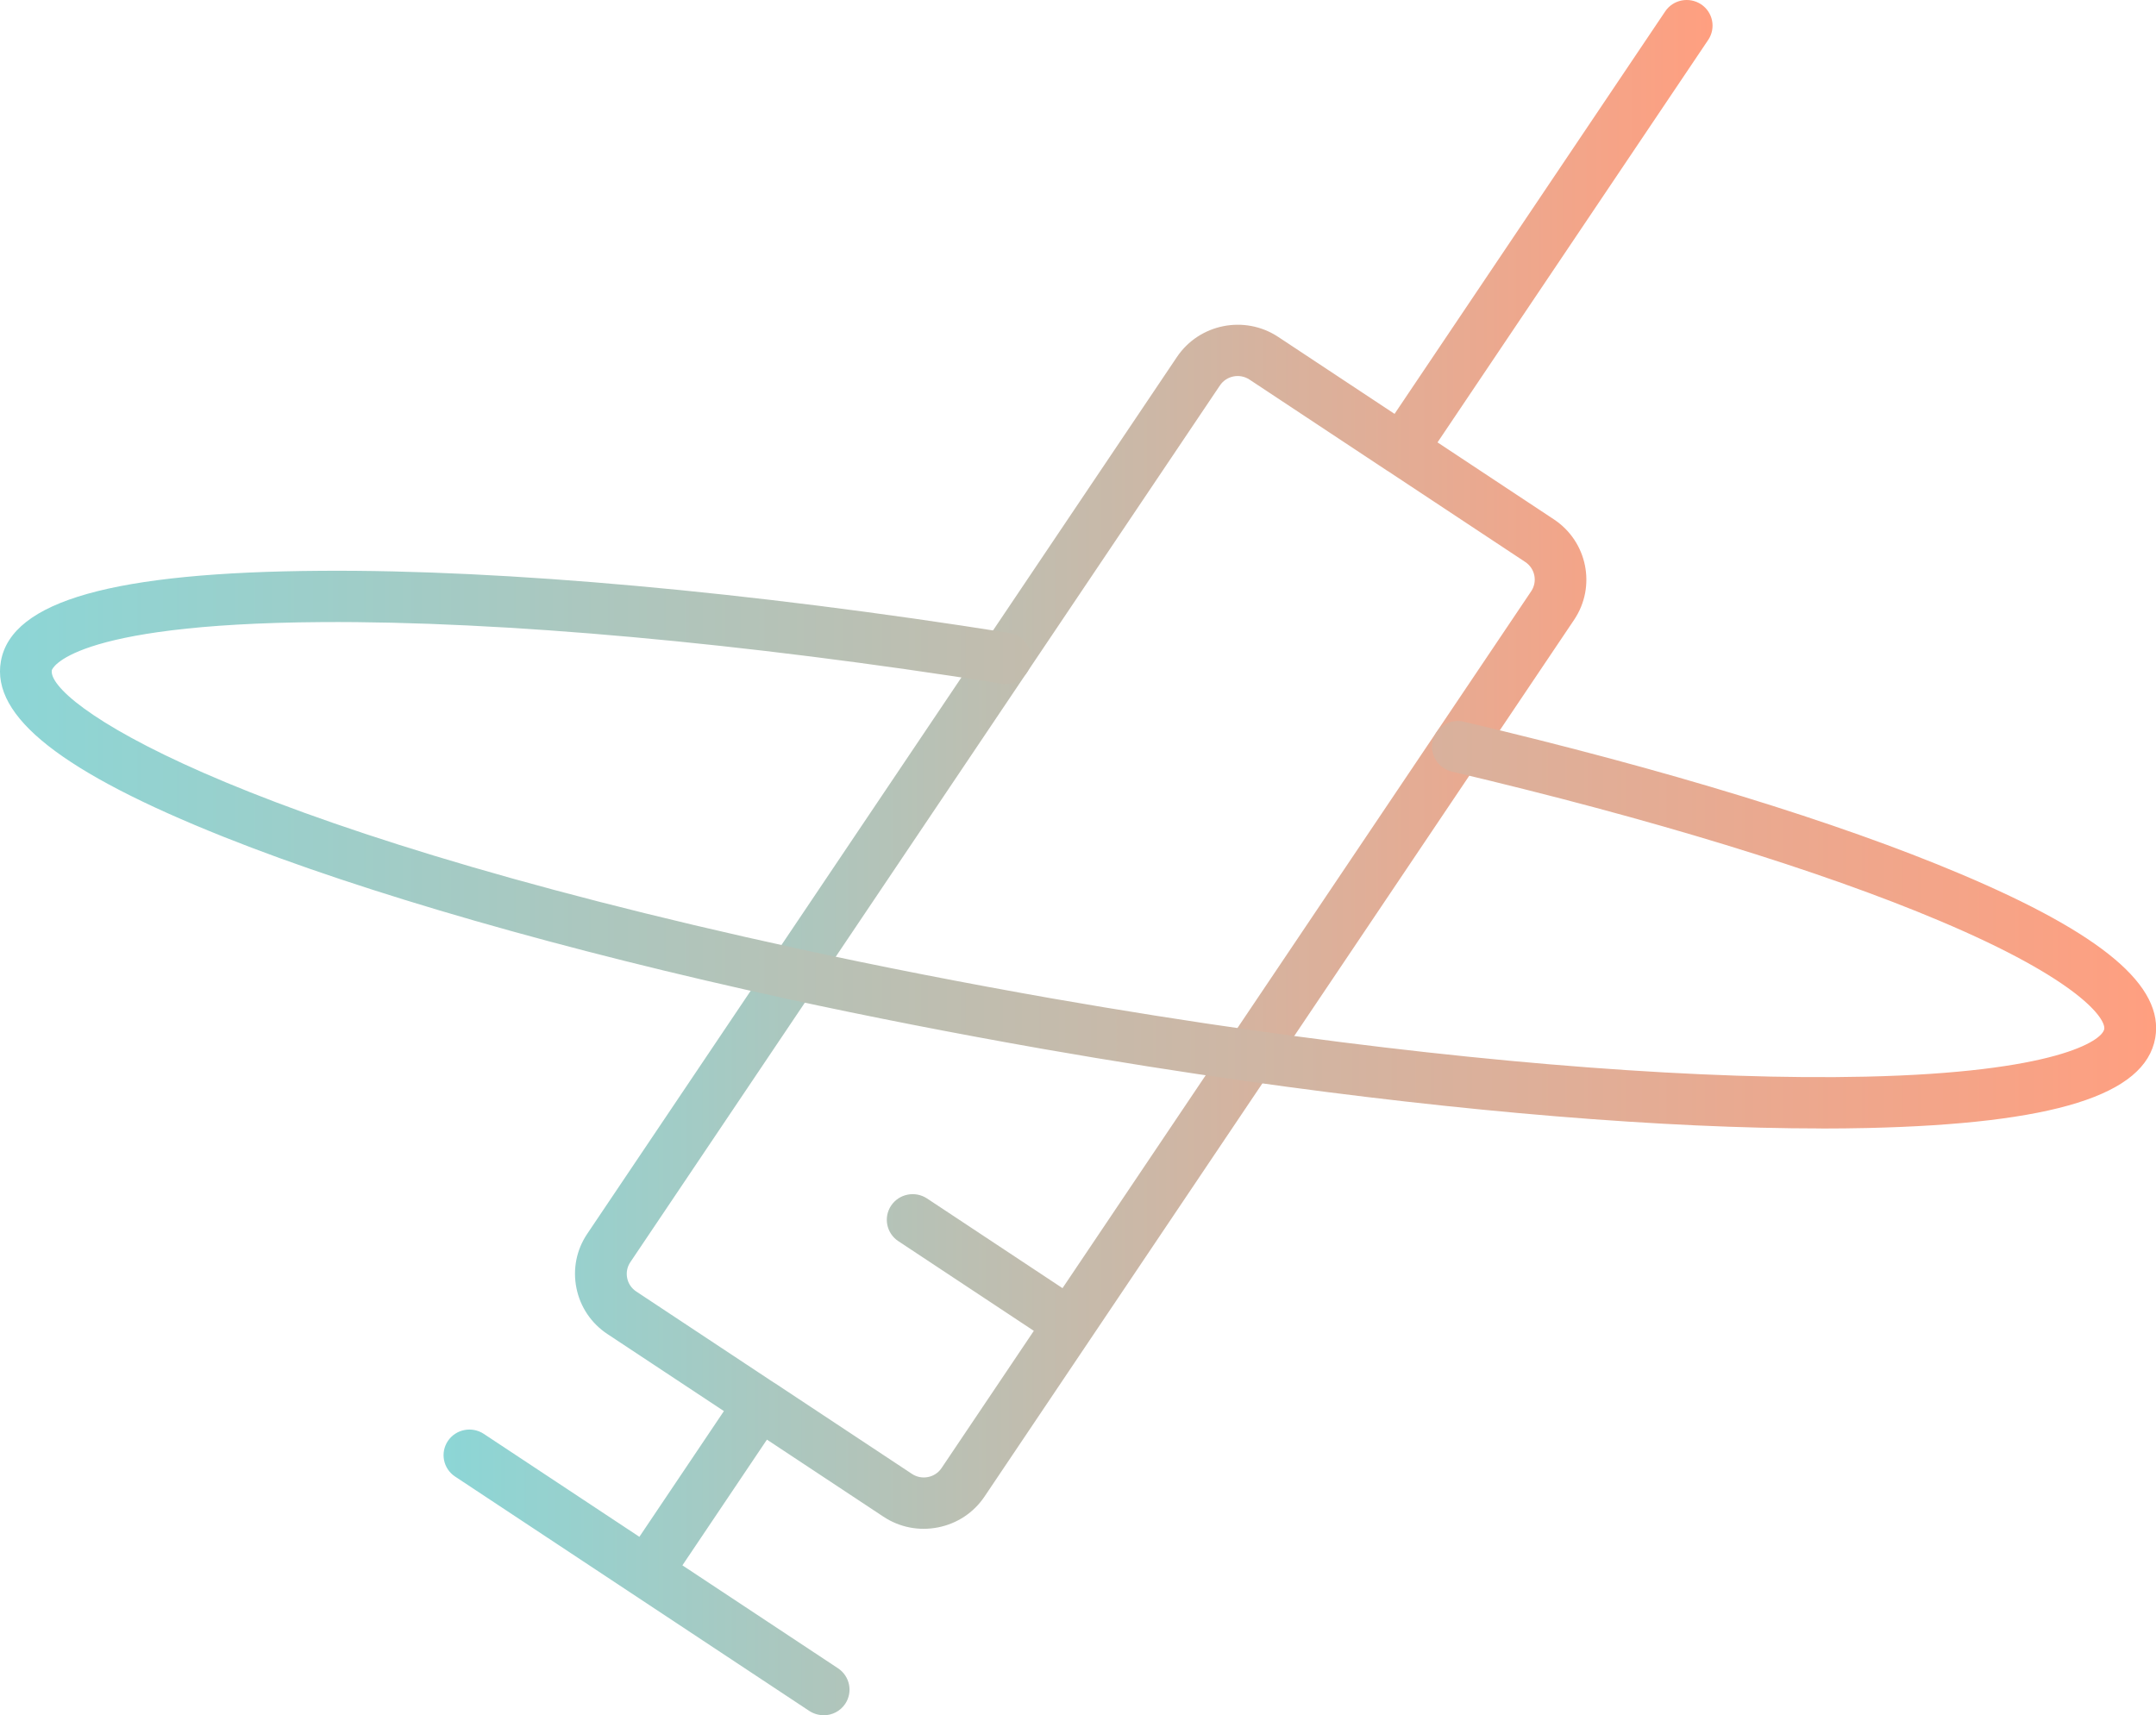 <svg width="93" height="74" viewBox="0 0 93 74" fill="none" xmlns="http://www.w3.org/2000/svg">
<g clip-path="url(#clip0_1204_1460)">
<path d="M35.527 74C35.315 74 35.1 73.939 34.908 73.815L19.63 63.703C19.117 63.363 18.98 62.677 19.32 62.168C19.663 61.659 20.355 61.524 20.867 61.861L27.58 66.303L31.226 60.879L26.206 57.558C25.506 57.096 25.029 56.388 24.865 55.572C24.7 54.753 24.865 53.921 25.333 53.227L50.769 15.4C51.734 13.967 53.69 13.58 55.134 14.534L60.155 17.856L71.829 0.492C72.169 -0.017 72.863 -0.152 73.376 0.185C73.889 0.525 74.025 1.211 73.685 1.72L62.008 19.086L67.029 22.408C68.473 23.365 68.863 25.306 67.901 26.739L42.468 64.566C42.002 65.26 41.289 65.733 40.466 65.896C39.641 66.06 38.802 65.896 38.103 65.432L33.082 62.11L29.436 67.534L36.148 71.975C36.661 72.316 36.798 73.002 36.458 73.51C36.243 73.831 35.889 74.003 35.53 74.003L35.527 74ZM33.403 59.66L39.34 63.59C39.544 63.725 39.789 63.772 40.029 63.725C40.269 63.678 40.478 63.54 40.614 63.338L44.595 57.417L38.749 53.547C38.236 53.207 38.1 52.521 38.44 52.012C38.783 51.504 39.474 51.368 39.987 51.705L45.832 55.575L66.047 25.511C66.329 25.093 66.215 24.526 65.794 24.247L59.856 20.317C59.856 20.317 59.851 20.311 59.845 20.311L59.834 20.306L53.897 16.376C53.476 16.097 52.904 16.21 52.623 16.628L27.189 54.455C27.053 54.656 27.006 54.9 27.053 55.138C27.1 55.376 27.24 55.583 27.443 55.718L33.38 59.649C33.38 59.649 33.386 59.654 33.389 59.654C33.392 59.654 33.395 59.66 33.397 59.66H33.403Z" fill="url(#paint0_linear_1204_1460)"/>
<path d="M78.552 48.685C71.806 48.685 63.104 47.972 53.757 46.644C50.989 46.254 48.035 45.787 44.979 45.253C41.16 44.581 37.459 43.856 33.974 43.099C24.341 41.002 15.71 38.521 9.675 36.115C2.673 33.324 -0.39 30.913 0.039 28.526C0.507 25.923 4.9 24.684 13.871 24.626C21.77 24.571 32.307 25.528 43.547 27.309C44.154 27.406 44.57 27.973 44.472 28.576C44.374 29.178 43.8 29.591 43.195 29.494C32.073 27.732 21.659 26.789 13.887 26.839C2.902 26.911 2.238 28.894 2.236 28.913C2.004 30.202 9.21 35.443 34.454 40.936C37.907 41.688 41.581 42.407 45.367 43.074C48.397 43.602 51.327 44.066 54.072 44.454C64.255 45.9 73.641 46.608 80.498 46.45C88.657 46.263 90.678 44.904 90.767 44.398C90.843 43.967 89.722 42.285 83.692 39.738C78.519 37.55 71.235 35.321 62.627 33.288C62.028 33.147 61.657 32.55 61.802 31.955C61.944 31.361 62.546 30.993 63.146 31.137C71.871 33.197 79.28 35.468 84.568 37.705C90.695 40.294 93.362 42.542 92.967 44.783C92.532 47.247 88.587 48.481 80.554 48.666C79.91 48.68 79.244 48.688 78.555 48.688L78.552 48.685Z" fill="url(#paint1_linear_1204_1460)"/>
</g>
<defs>
<linearGradient id="paint0_linear_1204_1460" x1="19.136" y1="37" x2="73.872" y2="37" gradientUnits="userSpaceOnUse">
<stop stop-color="#8CD6D6"/>
<stop offset="1" stop-color="#FF9F80"/>
</linearGradient>
<linearGradient id="paint1_linear_1204_1460" x1="1.49001e-05" y1="36.654" x2="93" y2="36.654" gradientUnits="userSpaceOnUse">
<stop stop-color="#8CD6D6"/>
<stop offset="1" stop-color="#FF9F80"/>
</linearGradient>
<clipPath id="clip0_1204_1460">
<rect width="93" height="74" fill="white"/>
</clipPath>
</defs>
</svg>

